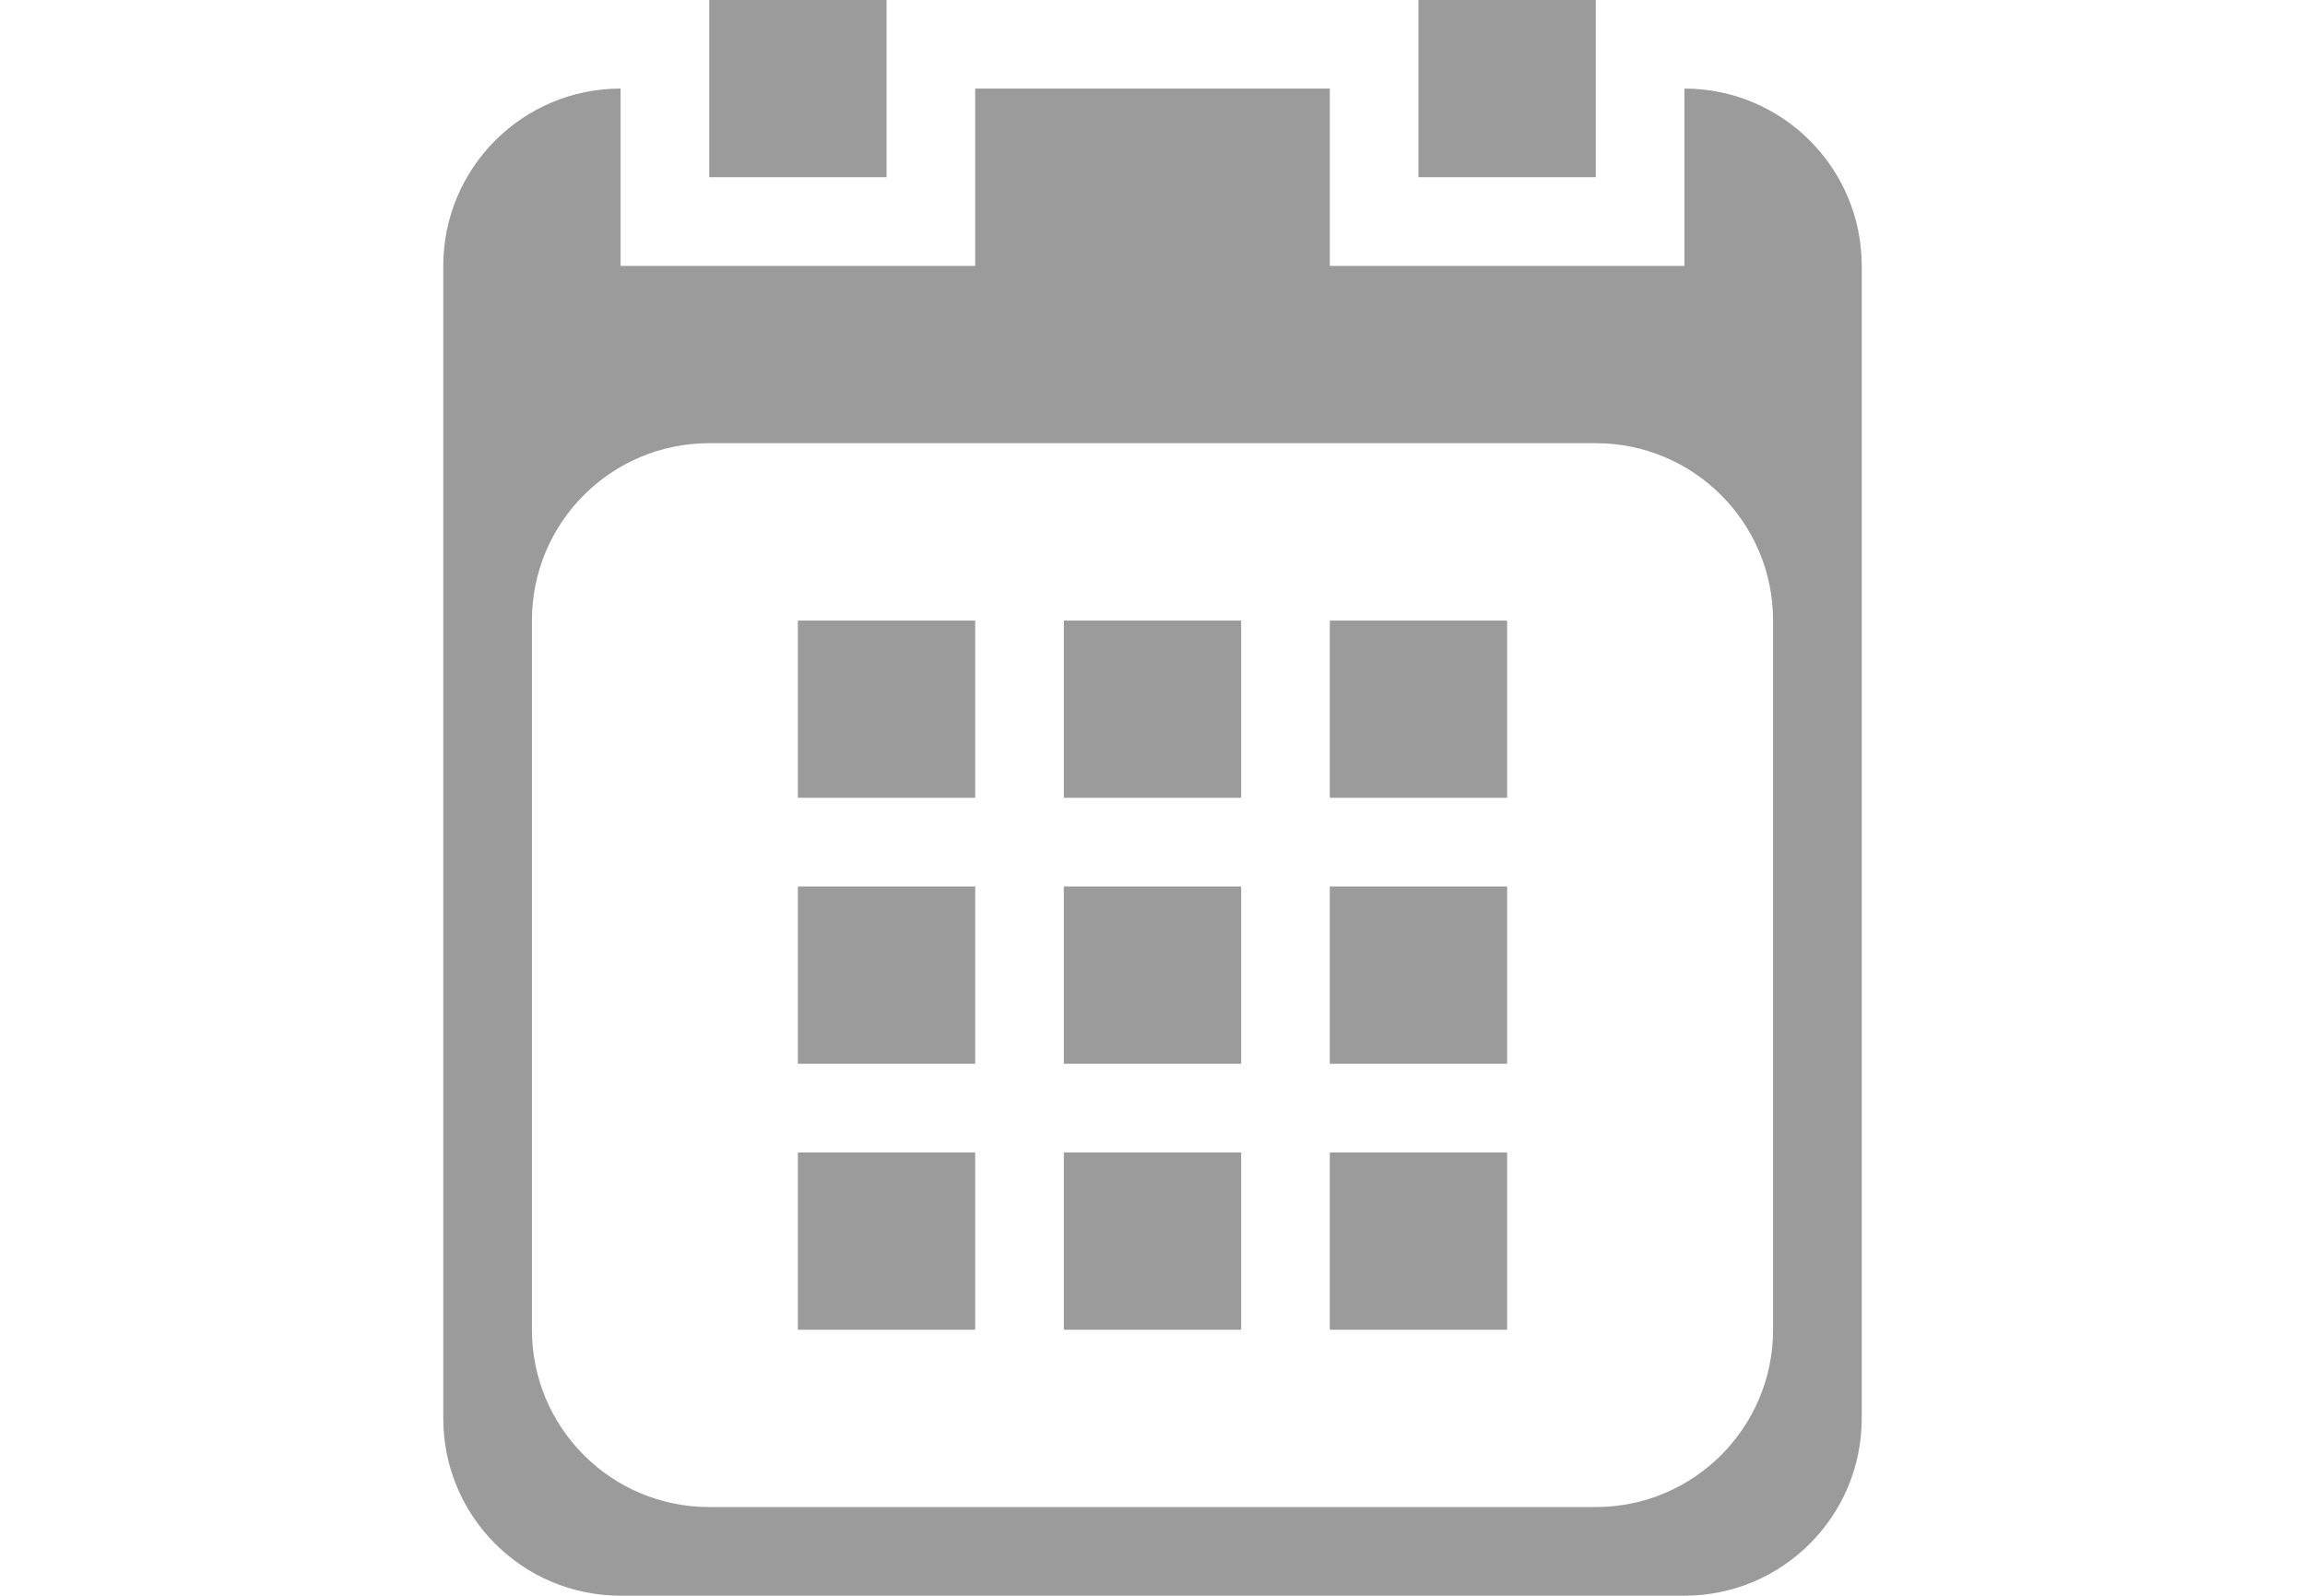 <svg xmlns="http://www.w3.org/2000/svg" xmlns:xlink="http://www.w3.org/1999/xlink" preserveAspectRatio="xMidYMid" width="26" height="18" viewBox="0 0 16 18">
  <defs>
    <style>

      .cls-2 {
        fill: #9b9b9b;
      }
    </style>
  </defs>
  <path d="M14.000,17.999 C14.000,17.999 2.000,17.999 2.000,17.999 C0.895,17.999 -0.000,17.104 -0.000,15.999 C-0.000,15.999 -0.000,2.999 -0.000,2.999 C-0.000,1.895 0.895,0.999 2.000,0.999 C2.000,0.999 2.000,2.999 2.000,2.999 C2.000,2.999 6.000,2.999 6.000,2.999 C6.000,2.999 6.000,0.999 6.000,0.999 C6.000,0.999 10.000,0.999 10.000,0.999 C10.000,0.999 10.000,2.999 10.000,2.999 C10.000,2.999 14.000,2.999 14.000,2.999 C14.000,2.999 14.000,0.999 14.000,0.999 C15.104,0.999 16.000,1.895 16.000,2.999 C16.000,2.999 16.000,15.999 16.000,15.999 C16.000,17.104 15.104,17.999 14.000,17.999 ZM15.000,7.000 C15.000,5.894 14.104,4.999 13.000,4.999 C13.000,4.999 3.000,4.999 3.000,4.999 C1.895,4.999 1.000,5.894 1.000,7.000 C1.000,7.000 1.000,14.999 1.000,14.999 C1.000,16.104 1.895,16.999 3.000,16.999 C3.000,16.999 13.000,16.999 13.000,16.999 C14.104,16.999 15.000,16.104 15.000,14.999 C15.000,14.999 15.000,7.000 15.000,7.000 ZM10.000,12.999 C10.000,12.999 12.000,12.999 12.000,12.999 C12.000,12.999 12.000,14.999 12.000,14.999 C12.000,14.999 10.000,14.999 10.000,14.999 C10.000,14.999 10.000,12.999 10.000,12.999 ZM10.000,9.999 C10.000,9.999 12.000,9.999 12.000,9.999 C12.000,9.999 12.000,11.999 12.000,11.999 C12.000,11.999 10.000,11.999 10.000,11.999 C10.000,11.999 10.000,9.999 10.000,9.999 ZM10.000,7.000 C10.000,7.000 12.000,7.000 12.000,7.000 C12.000,7.000 12.000,8.999 12.000,8.999 C12.000,8.999 10.000,8.999 10.000,8.999 C10.000,8.999 10.000,7.000 10.000,7.000 ZM7.000,12.999 C7.000,12.999 9.000,12.999 9.000,12.999 C9.000,12.999 9.000,14.999 9.000,14.999 C9.000,14.999 7.000,14.999 7.000,14.999 C7.000,14.999 7.000,12.999 7.000,12.999 ZM7.000,9.999 C7.000,9.999 9.000,9.999 9.000,9.999 C9.000,9.999 9.000,11.999 9.000,11.999 C9.000,11.999 7.000,11.999 7.000,11.999 C7.000,11.999 7.000,9.999 7.000,9.999 ZM7.000,7.000 C7.000,7.000 9.000,7.000 9.000,7.000 C9.000,7.000 9.000,8.999 9.000,8.999 C9.000,8.999 7.000,8.999 7.000,8.999 C7.000,8.999 7.000,7.000 7.000,7.000 ZM4.000,12.999 C4.000,12.999 6.000,12.999 6.000,12.999 C6.000,12.999 6.000,14.999 6.000,14.999 C6.000,14.999 4.000,14.999 4.000,14.999 C4.000,14.999 4.000,12.999 4.000,12.999 ZM4.000,9.999 C4.000,9.999 6.000,9.999 6.000,9.999 C6.000,9.999 6.000,11.999 6.000,11.999 C6.000,11.999 4.000,11.999 4.000,11.999 C4.000,11.999 4.000,9.999 4.000,9.999 ZM4.000,7.000 C4.000,7.000 6.000,7.000 6.000,7.000 C6.000,7.000 6.000,8.999 6.000,8.999 C6.000,8.999 4.000,8.999 4.000,8.999 C4.000,8.999 4.000,7.000 4.000,7.000 ZM11.000,-0.001 C11.000,-0.001 13.000,-0.001 13.000,-0.001 C13.000,-0.001 13.000,1.999 13.000,1.999 C13.000,1.999 11.000,1.999 11.000,1.999 C11.000,1.999 11.000,-0.001 11.000,-0.001 ZM3.000,-0.001 C3.000,-0.001 5.000,-0.001 5.000,-0.001 C5.000,-0.001 5.000,1.999 5.000,1.999 C5.000,1.999 3.000,1.999 3.000,1.999 C3.000,1.999 3.000,-0.001 3.000,-0.001 Z" id="path-1" class="cls-2" fill-rule="evenodd"/>
</svg>
